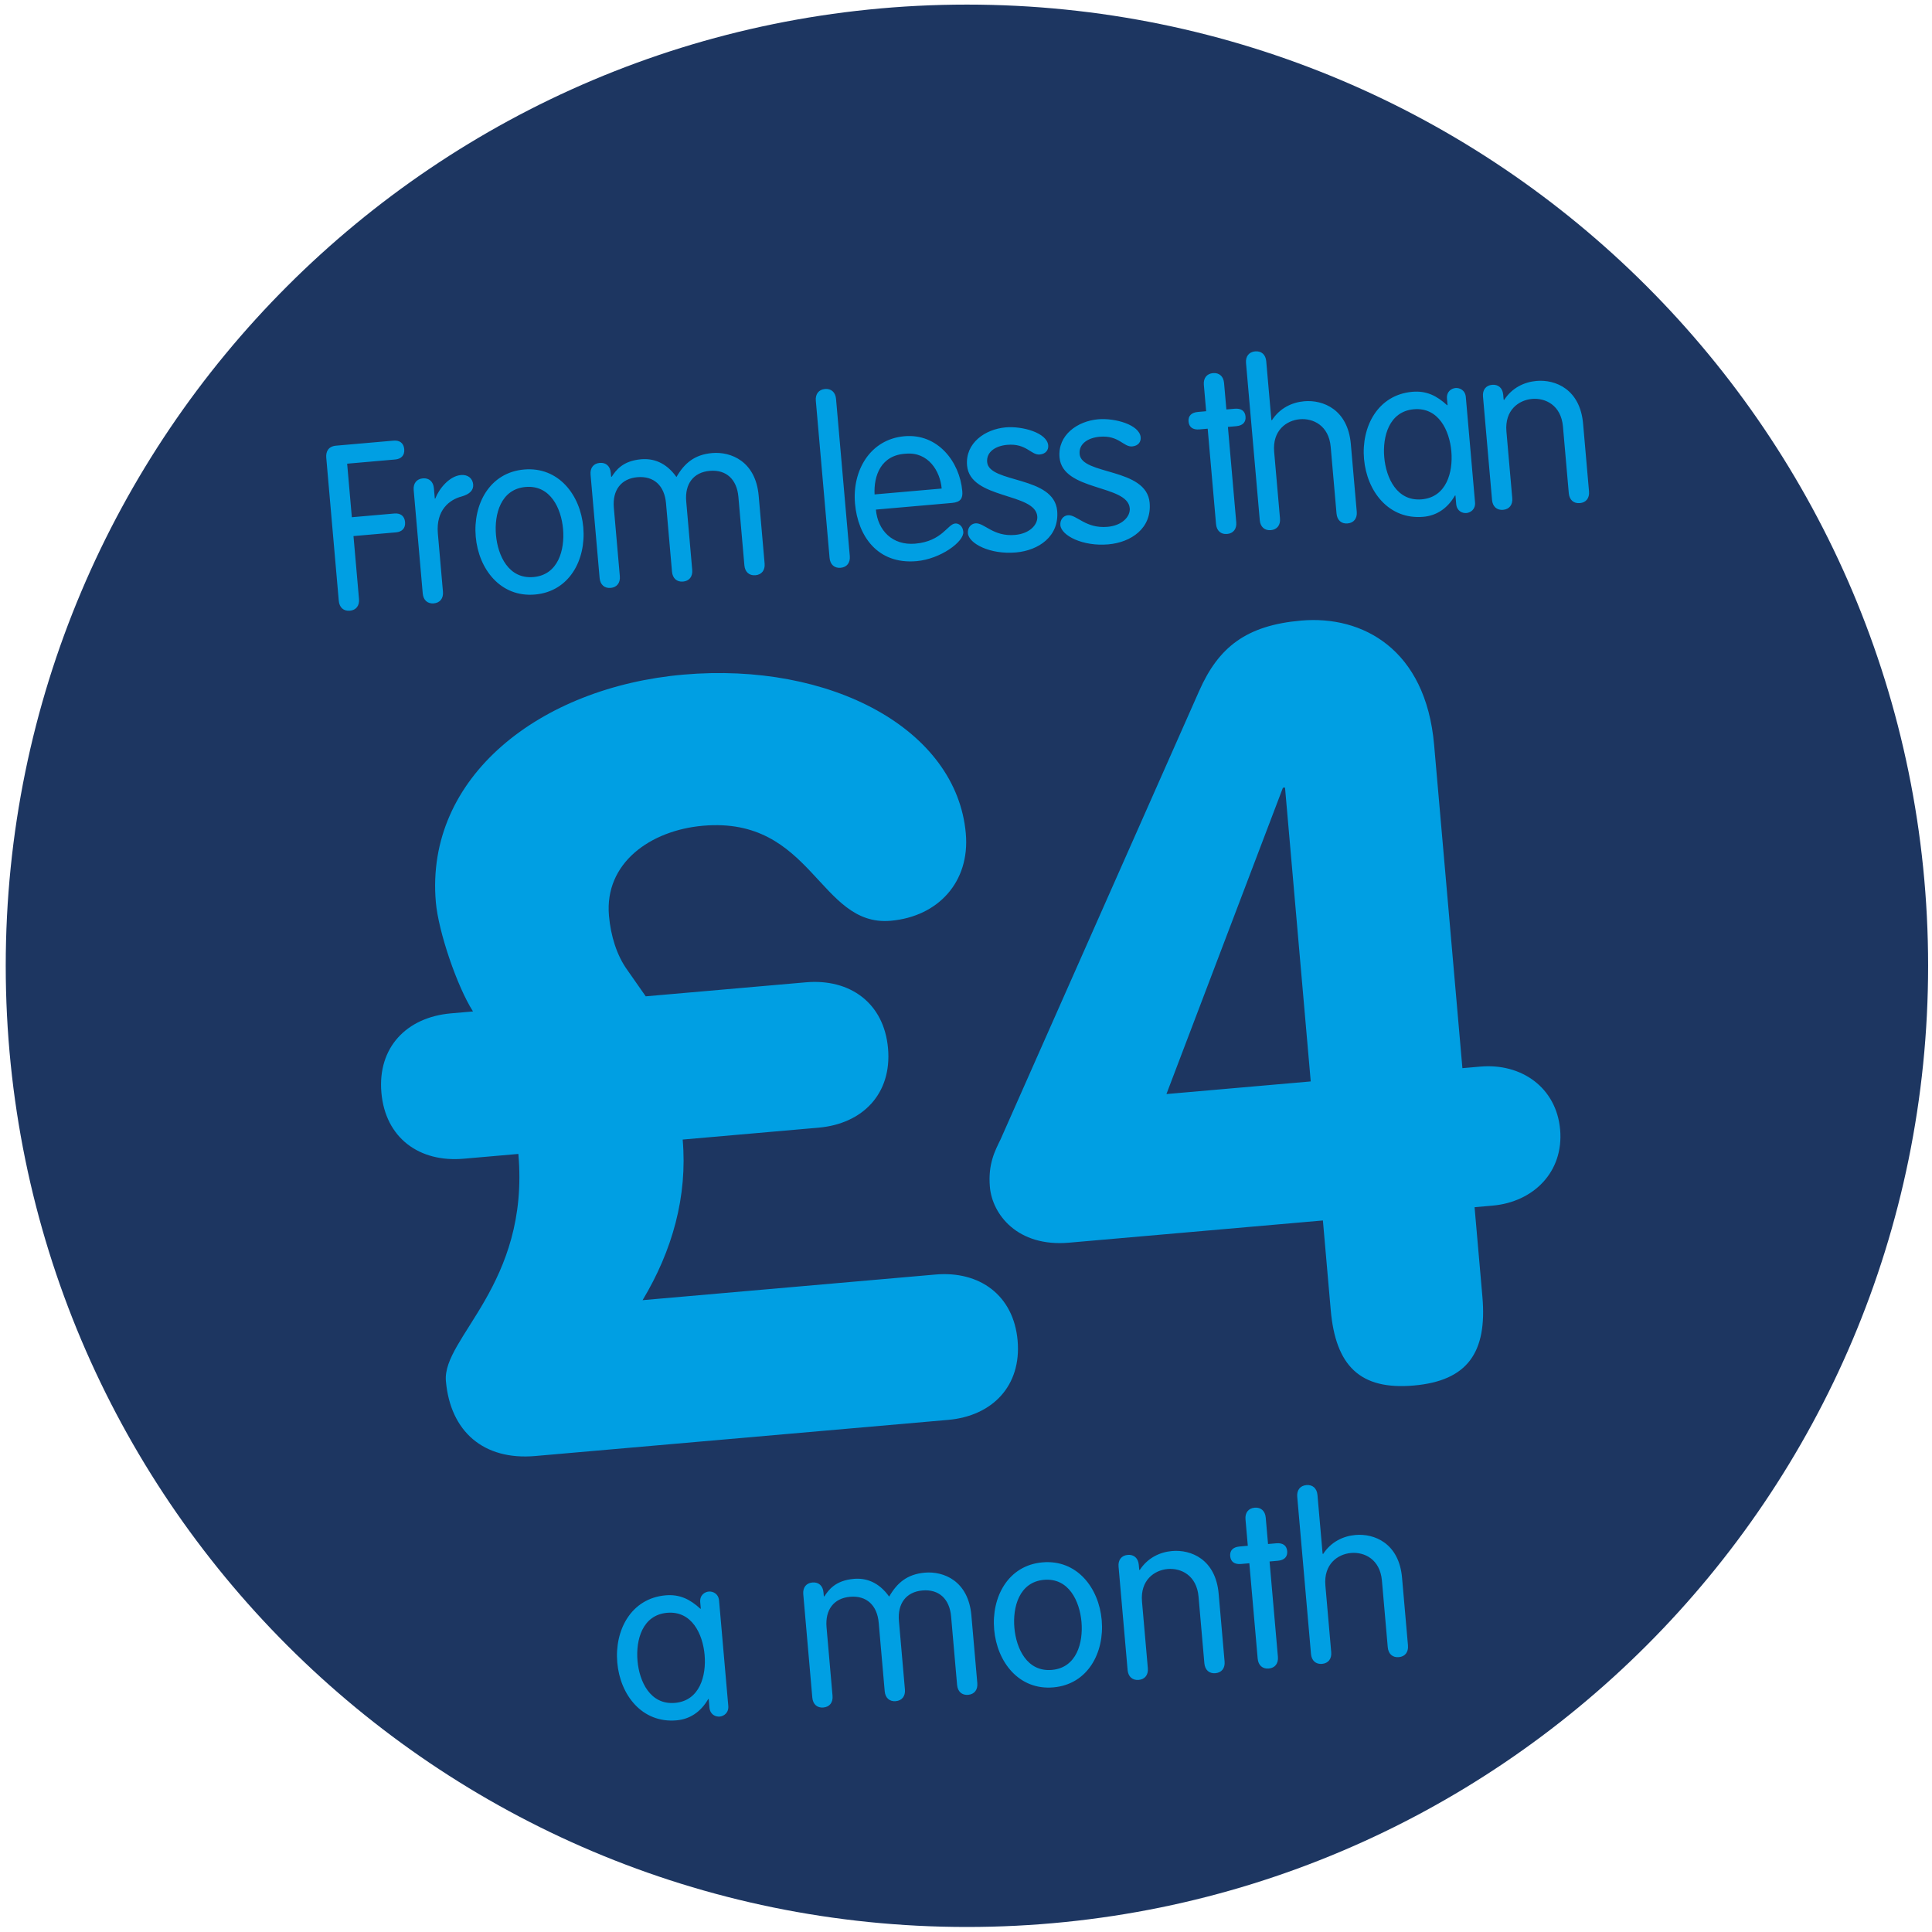 <?xml version="1.0" encoding="UTF-8" standalone="no"?>
<svg width="180px" height="180px" viewBox="0 0 180 180" version="1.1" xmlns="http://www.w3.org/2000/svg" xmlns:xlink="http://www.w3.org/1999/xlink">
    <!-- Generator: Sketch 39.1 (31720) - http://www.bohemiancoding.com/sketch -->
    <title>roundel-inaccessible-midnight-three</title>
    <desc>Created with Sketch.</desc>
    <defs></defs>
    <g id="Templates" stroke="none" stroke-width="1" fill="none" fill-rule="evenodd">
        <g id="14-roundels" transform="translate(-1029, -5370)">
            <g id="roundel-inaccessible-midnight-three" transform="translate(1029.086, 5369.98)">
                <path d="M90,179.552 C40.542,179.552 0.448,139.458 0.448,90 C0.448,40.542 40.542,0.448 90,0.448 C139.458,0.448 179.552,40.542 179.552,90 C179.552,139.458 139.458,179.552 90,179.552 Z" id="Stroke-1" fill="#1D3661"></path>
                <path d="M60.522,90.273 L59.045,87.712 C58.158,86.235 57.764,84.363 57.764,82.491 C57.764,77.566 62.296,74.906 67.221,74.906 C77.466,74.906 77.17,85.25 83.869,85.25 C88.302,85.25 91.552,82.294 91.552,77.763 C91.552,68.011 80.421,60.721 66.63,60.721 C53.233,60.721 41.806,68.109 41.806,79.832 C41.806,82.59 43.087,87.811 44.367,90.273 L42.299,90.273 C38.161,90.273 35.206,92.835 35.206,97.07 C35.206,101.306 38.161,103.867 42.299,103.867 L47.421,103.867 C47.421,116.082 38.851,120.318 38.851,124.357 C38.851,129.085 41.708,132.041 46.534,132.041 L85.149,132.041 C89.287,132.041 92.242,129.479 92.242,125.244 C92.242,121.008 89.287,118.447 85.149,118.447 L57.764,118.447 C60.916,114.112 62.788,109.187 62.788,103.867 L75.496,103.867 C79.633,103.867 82.588,101.306 82.588,97.07 C82.588,92.835 79.633,90.273 75.496,90.273 L60.522,90.273 Z M121.552,116.575 L121.552,124.948 C121.552,130.169 123.621,132.632 128.645,132.632 C133.669,132.632 135.737,130.169 135.737,124.948 L135.737,116.575 L137.412,116.575 C141.254,116.575 144.308,114.014 144.308,110.073 C144.308,106.133 141.254,103.572 137.412,103.572 L135.737,103.572 L135.737,73.33 C135.737,64.366 130.122,60.721 124.409,60.721 C119.287,60.721 116.528,62.494 114.361,66.435 L92.296,106.429 C91.705,107.414 90.916,108.596 90.916,110.763 C90.916,113.324 92.985,116.575 97.812,116.575 L121.552,116.575 Z M121.552,103.572 L108.057,103.572 L121.355,76.088 L121.552,76.088 L121.552,103.572 Z" id="£4" fill="#009FE3" transform="translate(89.757, 96.676) rotate(-5) translate(-89.757, -96.676) "></path>
                <path d="M32.505,45.04 L36.481,45.04 C37.019,45.04 37.406,44.76 37.406,44.159 C37.406,43.557 37.019,43.277 36.481,43.277 L32.505,43.277 L32.505,38.27 L36.997,38.27 C37.535,38.27 37.921,37.99 37.921,37.388 C37.921,36.787 37.535,36.507 36.997,36.507 L31.624,36.507 C30.915,36.507 30.614,36.959 30.614,37.539 L30.614,50.929 C30.614,51.552 30.979,51.939 31.56,51.939 C32.14,51.939 32.505,51.552 32.505,50.929 L32.505,45.04 Z M38.466,50.929 C38.466,51.552 38.831,51.939 39.412,51.939 C39.992,51.939 40.357,51.552 40.357,50.929 L40.357,45.491 C40.357,43.277 41.733,42.439 42.85,42.246 C43.646,42.095 44.032,41.751 44.032,41.214 C44.032,40.677 43.646,40.247 42.979,40.247 C41.883,40.247 40.83,41.343 40.4,42.224 L40.357,42.224 L40.357,41.257 C40.357,40.634 39.992,40.247 39.412,40.247 C38.831,40.247 38.466,40.634 38.466,41.257 L38.466,50.929 Z M43.846,46.093 C43.846,49.123 45.652,51.939 48.875,51.939 C52.099,51.939 53.905,49.123 53.905,46.093 C53.905,43.062 52.099,40.247 48.875,40.247 C45.652,40.247 43.846,43.062 43.846,46.093 L43.846,46.093 Z M45.738,46.093 C45.738,44.159 46.554,41.88 48.875,41.88 C51.197,41.88 52.013,44.159 52.013,46.093 C52.013,48.027 51.197,50.305 48.875,50.305 C46.554,50.305 45.738,48.027 45.738,46.093 L45.738,46.093 Z M61.778,50.929 C61.778,51.552 62.143,51.939 62.724,51.939 C63.304,51.939 63.669,51.552 63.669,50.929 L63.669,44.524 C63.669,42.891 64.572,41.88 66.098,41.88 C67.646,41.88 68.548,42.891 68.548,44.524 L68.548,50.929 C68.548,51.552 68.914,51.939 69.494,51.939 C70.074,51.939 70.44,51.552 70.44,50.929 L70.44,44.588 C70.44,41.365 68.226,40.247 66.463,40.247 C64.809,40.247 63.798,40.978 62.96,42.181 C62.101,40.72 60.94,40.247 59.822,40.247 C58.103,40.247 57.394,41.064 56.942,41.644 L56.899,41.601 L56.899,41.257 C56.899,40.634 56.534,40.247 55.954,40.247 C55.373,40.247 55.008,40.634 55.008,41.257 L55.008,50.929 C55.008,51.552 55.373,51.939 55.954,51.939 C56.534,51.939 56.899,51.552 56.899,50.929 L56.899,44.524 C56.899,42.891 57.802,41.88 59.328,41.88 C60.875,41.88 61.778,42.891 61.778,44.524 L61.778,50.929 Z M78.406,36.228 C78.406,35.605 78.041,35.218 77.461,35.218 C76.88,35.218 76.515,35.605 76.515,36.228 L76.515,50.929 C76.515,51.552 76.88,51.939 77.461,51.939 C78.041,51.939 78.406,51.552 78.406,50.929 L78.406,36.228 Z M88.321,46.824 C89.138,46.824 89.375,46.48 89.375,45.814 C89.375,43.062 87.569,40.247 84.453,40.247 C81.25,40.247 79.316,42.998 79.316,46.093 C79.316,49.123 80.906,51.939 84.56,51.939 C86.795,51.939 89.138,50.52 89.138,49.596 C89.138,49.059 88.794,48.758 88.45,48.758 C87.741,48.758 87.096,50.305 84.582,50.305 C82.454,50.305 81.207,48.779 81.207,46.824 L88.321,46.824 Z M81.207,45.405 C81.272,43.664 82.11,41.794 84.453,41.88 C86.538,41.88 87.483,43.772 87.483,45.405 L81.207,45.405 Z M90.026,43.471 C90.026,46.652 96.13,46.523 96.13,48.758 C96.13,49.532 95.292,50.305 93.917,50.305 C91.853,50.305 91.166,48.908 90.327,48.908 C89.919,48.908 89.554,49.252 89.554,49.768 C89.554,50.735 91.445,51.939 93.852,51.939 C95.98,51.939 98.022,50.8 98.022,48.414 C98.022,45.104 91.918,45.319 91.918,43.32 C91.918,42.353 92.842,41.88 93.917,41.88 C95.722,41.88 96.044,43.041 96.861,43.041 C97.441,43.041 97.721,42.676 97.721,42.267 C97.721,41.085 95.486,40.247 93.917,40.247 C92.004,40.247 90.026,41.365 90.026,43.471 L90.026,43.471 Z M98.674,43.471 C98.674,46.652 104.778,46.523 104.778,48.758 C104.778,49.532 103.939,50.305 102.564,50.305 C100.501,50.305 99.813,48.908 98.975,48.908 C98.566,48.908 98.201,49.252 98.201,49.768 C98.201,50.735 100.092,51.939 102.499,51.939 C104.627,51.939 106.669,50.8 106.669,48.414 C106.669,45.104 100.565,45.319 100.565,43.32 C100.565,42.353 101.489,41.88 102.564,41.88 C104.369,41.88 104.692,43.041 105.508,43.041 C106.089,43.041 106.368,42.676 106.368,42.267 C106.368,41.085 104.133,40.247 102.564,40.247 C100.651,40.247 98.674,41.365 98.674,43.471 L98.674,43.471 Z M112.658,40.376 L111.884,40.376 C111.261,40.376 110.939,40.677 110.939,41.193 C110.939,41.708 111.261,42.009 111.884,42.009 L112.658,42.009 L112.658,50.929 C112.658,51.552 113.023,51.939 113.604,51.939 C114.184,51.939 114.549,51.552 114.549,50.929 L114.549,42.009 L115.323,42.009 C115.946,42.009 116.269,41.708 116.269,41.193 C116.269,40.677 115.946,40.376 115.323,40.376 L114.549,40.376 L114.549,37.904 C114.549,37.281 114.184,36.894 113.604,36.894 C113.023,36.894 112.658,37.281 112.658,37.904 L112.658,40.376 Z M123.927,50.929 C123.927,51.552 124.293,51.939 124.873,51.939 C125.453,51.939 125.819,51.552 125.819,50.929 L125.819,44.588 C125.819,41.365 123.605,40.247 121.843,40.247 C120.703,40.247 119.521,40.677 118.683,41.751 L118.64,41.708 L118.64,36.228 C118.64,35.605 118.275,35.218 117.695,35.218 C117.114,35.218 116.749,35.605 116.749,36.228 L116.749,50.929 C116.749,51.552 117.114,51.939 117.695,51.939 C118.275,51.939 118.64,51.552 118.64,50.929 L118.64,44.696 C118.64,42.697 120.037,41.88 121.284,41.88 C122.53,41.88 123.927,42.697 123.927,44.696 L123.927,50.929 Z M136.873,41.171 C136.873,40.505 136.357,40.247 135.992,40.247 C135.605,40.247 135.111,40.505 135.111,41.171 L135.111,41.773 L135.068,41.773 C134.186,40.806 133.262,40.247 131.951,40.247 C128.727,40.247 126.922,43.062 126.922,46.093 C126.922,49.123 128.727,51.939 131.951,51.939 C133.176,51.939 134.251,51.38 135.068,50.219 L135.111,50.219 L135.111,51.015 C135.111,51.681 135.605,51.939 135.992,51.939 C136.357,51.939 136.873,51.681 136.873,51.015 L136.873,41.171 Z M128.813,46.093 C128.813,44.159 129.63,41.88 131.951,41.88 C134.272,41.88 135.089,44.159 135.089,46.093 C135.089,48.027 134.272,50.305 131.951,50.305 C129.63,50.305 128.813,48.027 128.813,46.093 L128.813,46.093 Z M138.471,50.929 C138.471,51.552 138.836,51.939 139.416,51.939 C139.997,51.939 140.362,51.552 140.362,50.929 L140.362,44.696 C140.362,42.697 141.759,41.88 143.006,41.88 C144.252,41.88 145.649,42.697 145.649,44.696 L145.649,50.929 C145.649,51.552 146.015,51.939 146.595,51.939 C147.175,51.939 147.541,51.552 147.541,50.929 L147.541,44.588 C147.541,41.365 145.327,40.247 143.564,40.247 C142.425,40.247 141.243,40.677 140.405,41.751 L140.362,41.708 L140.362,41.257 C140.362,40.634 139.997,40.247 139.416,40.247 C138.836,40.247 138.471,40.634 138.471,41.257 L138.471,50.929 Z" id="From-less-than" fill="#009FE3" transform="translate(89.077, 43.578) rotate(-5) translate(-89.077, -43.578) "></path>
                <path d="M67.016,146.8 C67.016,146.133 66.501,145.875 66.135,145.875 C65.748,145.875 65.254,146.133 65.254,146.8 L65.254,147.401 L65.211,147.401 C64.33,146.434 63.406,145.875 62.095,145.875 C58.871,145.875 57.065,148.691 57.065,151.721 C57.065,154.752 58.871,157.567 62.095,157.567 C63.32,157.567 64.394,157.009 65.211,155.848 L65.254,155.848 L65.254,156.643 C65.254,157.309 65.748,157.567 66.135,157.567 C66.501,157.567 67.016,157.309 67.016,156.643 L67.016,146.8 Z M58.957,151.721 C58.957,149.787 59.773,147.509 62.095,147.509 C64.416,147.509 65.233,149.787 65.233,151.721 C65.233,153.656 64.416,155.934 62.095,155.934 C59.773,155.934 58.957,153.656 58.957,151.721 L58.957,151.721 Z M81.653,156.557 C81.653,157.181 82.018,157.567 82.598,157.567 C83.179,157.567 83.544,157.181 83.544,156.557 L83.544,150.152 C83.544,148.519 84.447,147.509 85.973,147.509 C87.52,147.509 88.423,148.519 88.423,150.152 L88.423,156.557 C88.423,157.181 88.788,157.567 89.369,157.567 C89.949,157.567 90.314,157.181 90.314,156.557 L90.314,150.217 C90.314,146.993 88.101,145.875 86.338,145.875 C84.683,145.875 83.673,146.606 82.835,147.81 C81.975,146.348 80.815,145.875 79.697,145.875 C77.978,145.875 77.268,146.692 76.817,147.272 L76.774,147.229 L76.774,146.886 C76.774,146.262 76.409,145.875 75.828,145.875 C75.248,145.875 74.883,146.262 74.883,146.886 L74.883,156.557 C74.883,157.181 75.248,157.567 75.828,157.567 C76.409,157.567 76.774,157.181 76.774,156.557 L76.774,150.152 C76.774,148.519 77.677,147.509 79.203,147.509 C80.75,147.509 81.653,148.519 81.653,150.152 L81.653,156.557 Z M92.313,151.721 C92.313,154.752 94.118,157.567 97.342,157.567 C100.566,157.567 102.372,154.752 102.372,151.721 C102.372,148.691 100.566,145.875 97.342,145.875 C94.118,145.875 92.313,148.691 92.313,151.721 L92.313,151.721 Z M94.204,151.721 C94.204,149.787 95.021,147.509 97.342,147.509 C99.664,147.509 100.48,149.787 100.48,151.721 C100.48,153.656 99.664,155.934 97.342,155.934 C95.021,155.934 94.204,153.656 94.204,151.721 L94.204,151.721 Z M104.37,156.557 C104.37,157.181 104.736,157.567 105.316,157.567 C105.896,157.567 106.262,157.181 106.262,156.557 L106.262,150.324 C106.262,148.326 107.659,147.509 108.905,147.509 C110.152,147.509 111.549,148.326 111.549,150.324 L111.549,156.557 C111.549,157.181 111.914,157.567 112.495,157.567 C113.075,157.567 113.44,157.181 113.44,156.557 L113.44,150.217 C113.44,146.993 111.227,145.875 109.464,145.875 C108.325,145.875 107.143,146.305 106.305,147.38 L106.262,147.337 L106.262,146.886 C106.262,146.262 105.896,145.875 105.316,145.875 C104.736,145.875 104.37,146.262 104.37,146.886 L104.37,156.557 Z M116.535,146.004 L115.761,146.004 C115.138,146.004 114.816,146.305 114.816,146.821 C114.816,147.337 115.138,147.638 115.761,147.638 L116.535,147.638 L116.535,156.557 C116.535,157.181 116.901,157.567 117.481,157.567 C118.061,157.567 118.427,157.181 118.427,156.557 L118.427,147.638 L119.2,147.638 C119.824,147.638 120.146,147.337 120.146,146.821 C120.146,146.305 119.824,146.004 119.2,146.004 L118.427,146.004 L118.427,143.533 C118.427,142.909 118.061,142.523 117.481,142.523 C116.901,142.523 116.535,142.909 116.535,143.533 L116.535,146.004 Z M128.7,156.557 C128.7,157.181 129.065,157.567 129.646,157.567 C130.226,157.567 130.591,157.181 130.591,156.557 L130.591,150.217 C130.591,146.993 128.378,145.875 126.615,145.875 C125.476,145.875 124.294,146.305 123.456,147.38 L123.413,147.337 L123.413,141.856 C123.413,141.233 123.047,140.846 122.467,140.846 C121.887,140.846 121.521,141.233 121.521,141.856 L121.521,156.557 C121.521,157.181 121.887,157.567 122.467,157.567 C123.047,157.567 123.413,157.181 123.413,156.557 L123.413,150.324 C123.413,148.326 124.81,147.509 126.056,147.509 C127.303,147.509 128.7,148.326 128.7,150.324 L128.7,156.557 Z" id="a-month" fill="#009FE3" transform="translate(93.828, 149.207) rotate(-5) translate(-93.828, -149.207) "></path>
            </g>
        </g>
    </g>
</svg>